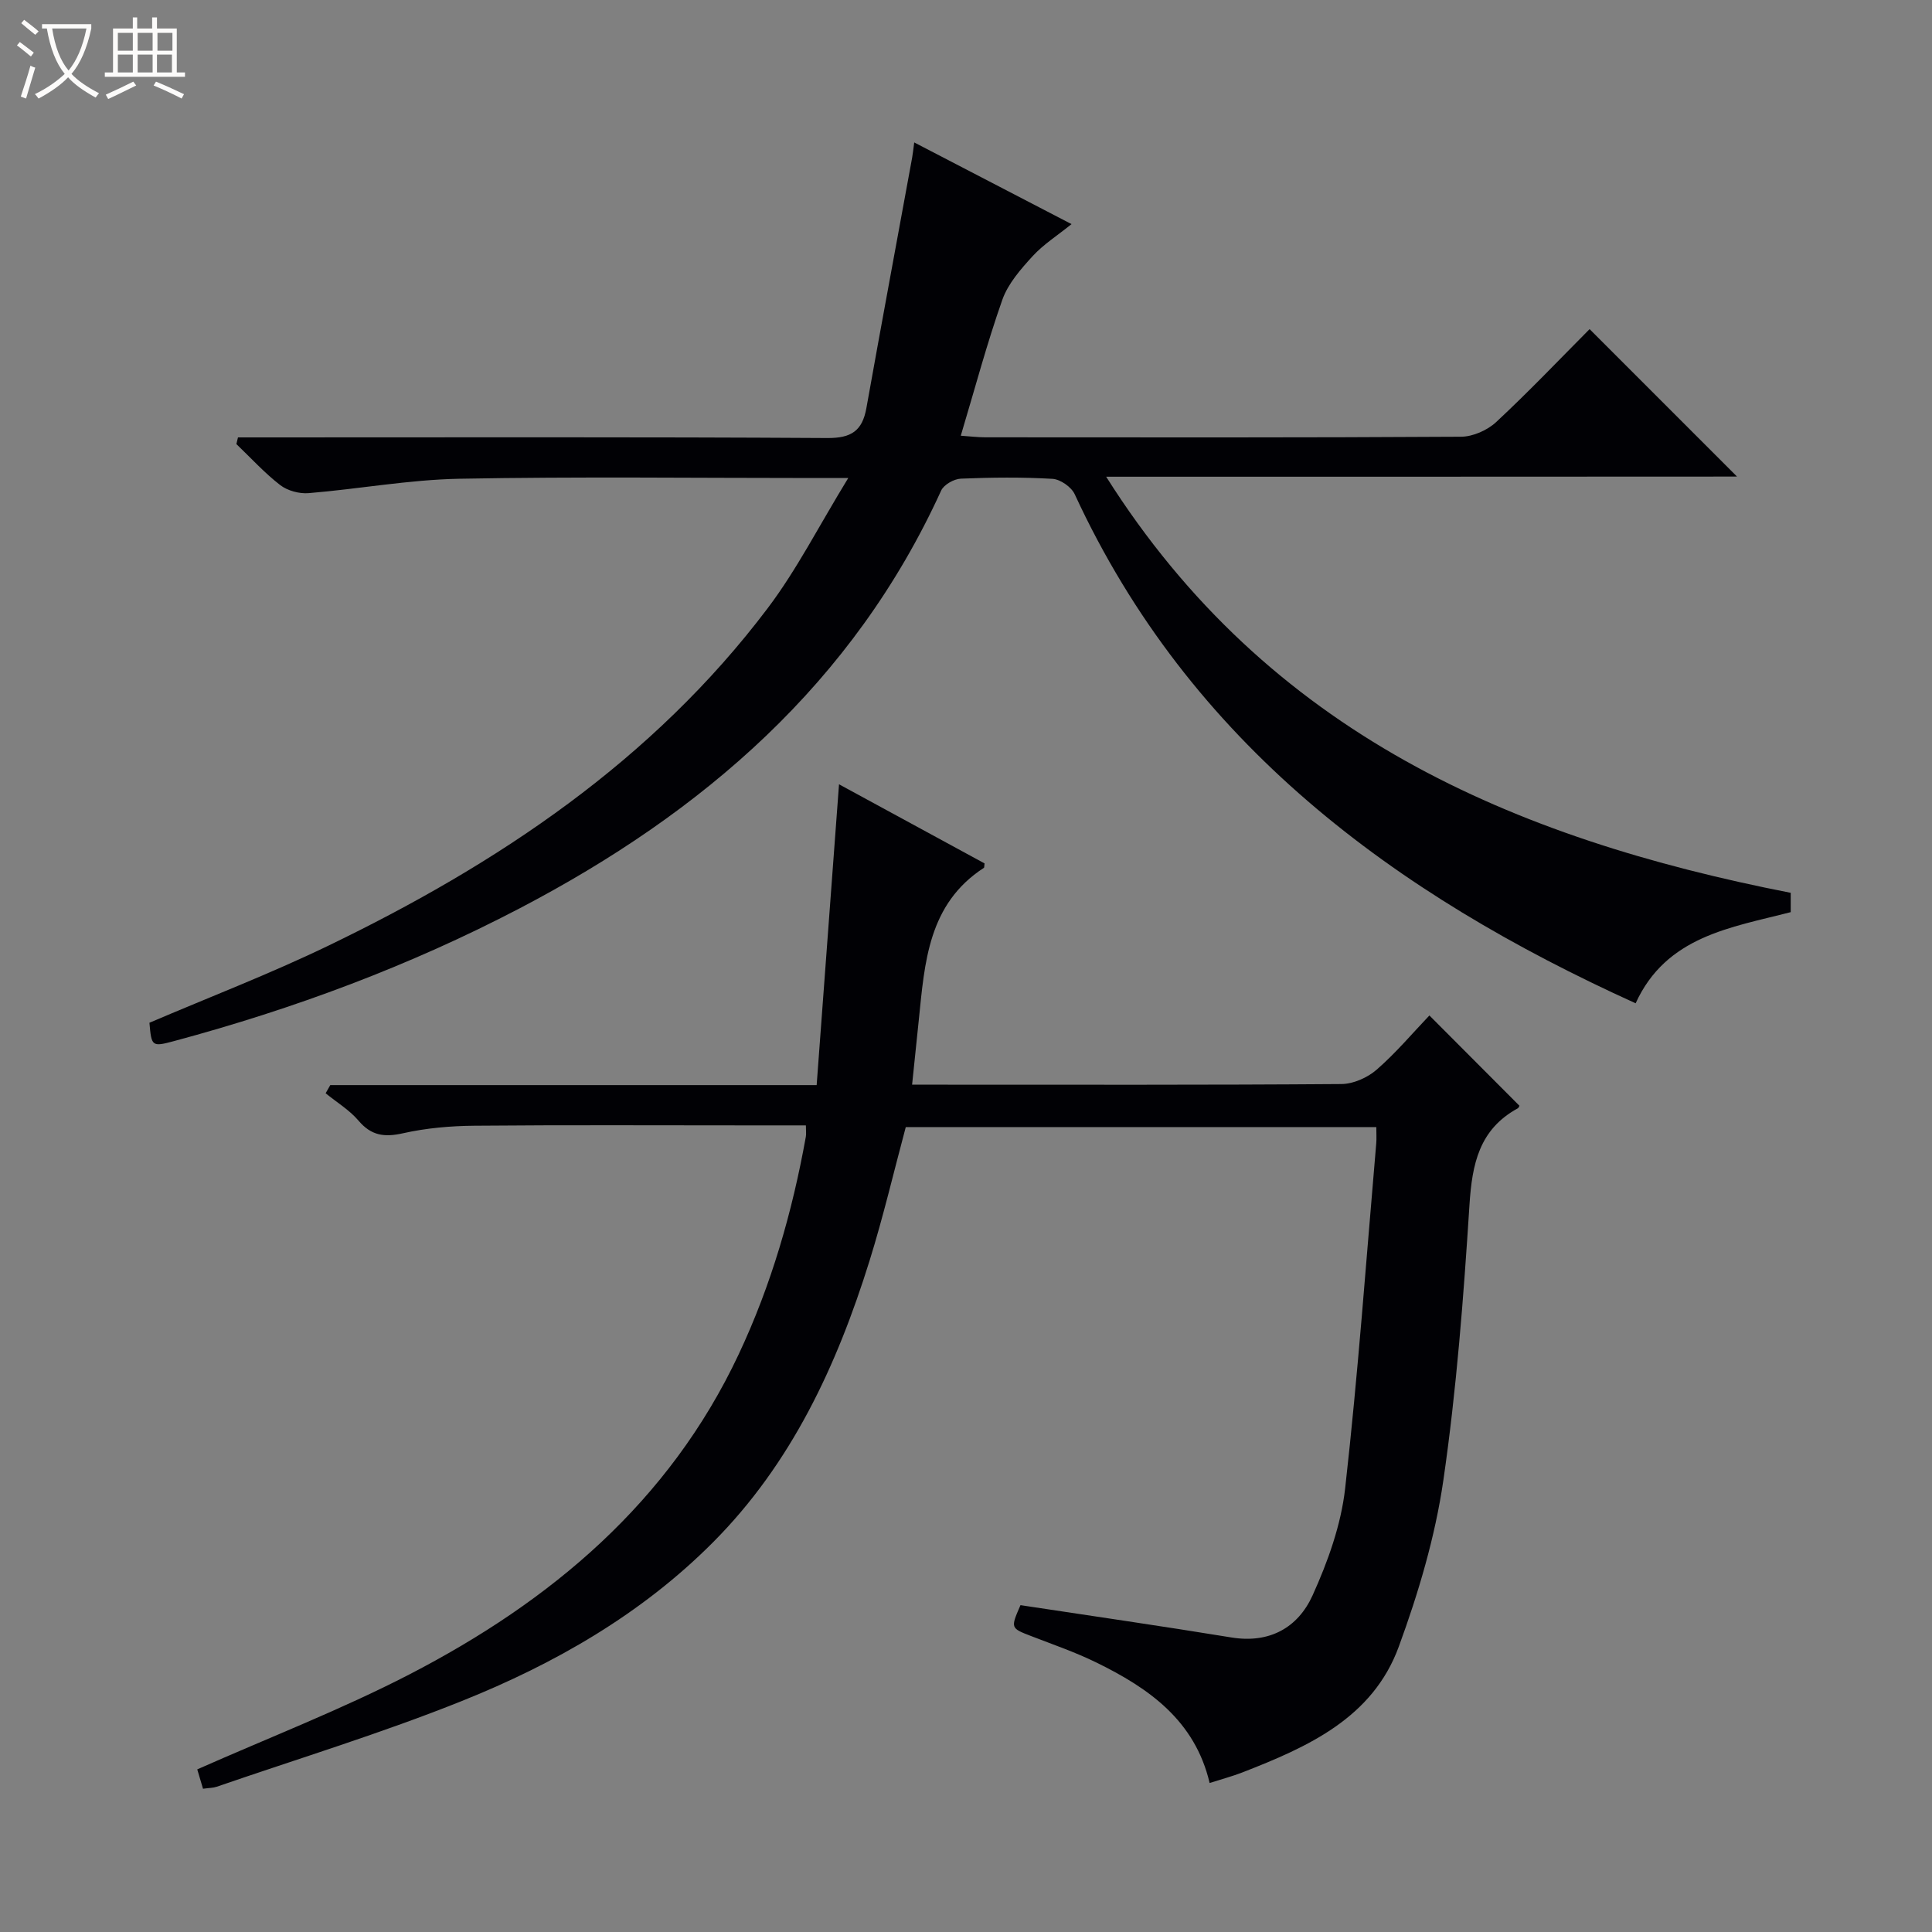 <svg enable-background="new 0 0 400 400" viewBox="0 0 400 400" xmlns="http://www.w3.org/2000/svg"><rect x="0" y="0" width="400" height="400" fill="#808080" stroke="none"/><path d="m6.4 11.7c-1-.8-1.9-1.6-2.9-2.3l.6-.7c.9.7 1.9 1.4 2.9 2.2zm-2.1 8.3c.7-2.1 1.4-4.2 2-6.4.2.1.6.3 1 .4-.7 2.3-1.3 4.4-1.9 6.4zm3-12.8c-1.1-.9-2.1-1.7-2.9-2.4l.6-.7c1 .8 2 1.5 3 2.4zm1.4-1.3v-.9h10.2v.9c-.9 4.2-2.3 7.3-4.1 9.4 1.3 1.4 3.2 2.7 5.7 4-.2.2-.4.5-.7.9-2.5-1.4-4.4-2.7-5.7-4.2-1.4 1.5-3.5 3-6.1 4.4 0 0 0 0-.1-.1-.3-.4-.5-.7-.7-.8 2.7-1.3 4.7-2.8 6.2-4.2-1.8-2.2-3-5.3-3.7-9.4zm9.2 0h-7.1c.6 3.8 1.7 6.7 3.4 8.7 1.7-2.1 2.9-4.8 3.7-8.7z" fill="#fcfbfa"/><path d="m31.6 3.6h.9v2.3h4.1v9.1h1.7v.9h-16.6v-.9h1.7v-9.1h4.1v-2.3h.9v2.3h3.1v-2.3zm-4 13.3.6.8c-1.9.9-3.8 1.9-5.8 2.8-.2-.3-.3-.6-.5-.9 2-.9 3.9-1.8 5.7-2.7zm-3.2-10.1v3.7h3.1v-3.7zm0 4.5v3.7h3.1v-3.7zm4.1-4.5v3.7h3.1v-3.7zm0 4.5v3.7h3.1v-3.7zm9.1 9.1c-2.1-1.1-4.1-2-5.8-2.7l.5-.8c2.2.9 4.1 1.8 5.8 2.6zm-1.9-13.6h-3.1v3.7h3.1zm-3.2 4.5v3.7h3.1v-3.7z" fill="#fcfbfa"/><g fill="#010105"><path d="m229.02 98.7c33.54 53.12 84.16 74.88 141.73 86.15v4c-12.37 3.2-25.76 4.95-32.11 18.87-50.02-22.68-92.3-53.81-116.13-105.39-.69-1.5-2.97-3.09-4.59-3.19-6.31-.37-12.66-.3-18.98-.04-1.43.06-3.52 1.24-4.08 2.46-18.19 39.87-49.31 66.66-87.29 86.51-22.77 11.9-46.7 20.8-71.48 27.46-4.65 1.25-4.73 1.15-5.15-3.78 12.4-5.3 24.95-10.12 37.03-15.95 35.15-16.97 67.13-38.29 90.99-69.9 6.03-7.99 10.62-17.07 16.66-26.93-3.58 0-5.32 0-7.05 0-24.5 0-49-.31-73.49.15-10.41.2-20.77 2.12-31.18 2.98-1.93.16-4.37-.5-5.89-1.67-3.26-2.52-6.07-5.62-9.07-8.49.11-.46.22-.92.33-1.38h5.54c38.83 0 77.66-.11 116.49.13 4.98.03 7.24-1.51 8.08-6.22 3.09-17.29 6.31-34.55 9.47-51.83.15-.81.22-1.63.43-3.15 10.87 5.64 21.42 11.12 32.57 16.91-2.92 2.36-5.83 4.2-8.07 6.65-2.46 2.69-5.08 5.68-6.26 9.02-3.19 9.04-5.66 18.34-8.6 28.14 1.94.13 3.5.33 5.07.33 32.83.02 65.66.08 98.49-.12 2.47-.01 5.46-1.34 7.29-3.04 6.81-6.34 13.23-13.1 19.34-19.24 10.42 10.43 20.6 20.61 30.52 30.53-42.38.03-85.75.03-130.61.03z"/><path d="m166.85 233c-4.19 0-8.16 0-12.13 0-18.83 0-37.66-.1-56.49.07-4.95.04-9.98.48-14.79 1.56-3.87.87-6.58.5-9.22-2.62-1.88-2.21-4.51-3.79-6.8-5.66.32-.56.64-1.12.96-1.69h100.7c1.56-21.01 3.07-41.36 4.63-62.28 10.03 5.45 20.15 10.96 30.13 16.38-.08.63-.05.86-.13.91-11.54 7.48-12.26 19.58-13.48 31.47-.44 4.27-.89 8.54-1.39 13.43h5.39c27.83 0 55.66.08 83.49-.13 2.48-.02 5.42-1.33 7.32-2.99 3.99-3.48 7.44-7.58 10.9-11.21 6.42 6.44 12.4 12.44 18.61 18.66.09-.17-.02.41-.35.59-7.96 4.36-9.42 11.53-9.96 19.96-1.22 19.06-2.67 38.16-5.41 57.04-1.7 11.69-5.15 23.31-9.23 34.44-5.41 14.77-18.82 20.75-32.35 26.02-2.14.83-4.38 1.42-6.81 2.2-3.04-12.96-12.61-19.65-23.48-24.96-4.31-2.11-8.89-3.69-13.37-5.42-4.38-1.69-4.4-1.64-2.31-6.44 14.55 2.21 29.14 4.31 43.68 6.69 7.92 1.29 13.77-2.06 16.79-8.7 3.17-7 5.9-14.6 6.75-22.18 2.68-23.76 4.38-47.63 6.44-71.46.08-.98.01-1.97.01-3.33-32.56 0-64.96 0-97.42 0-2.47 9.21-4.66 18.56-7.51 27.71-6.75 21.65-16.15 41.95-32.42 58.28-14.8 14.86-32.75 25.13-51.99 32.84-16.61 6.66-33.79 11.9-50.73 17.74-.76.26-1.61.25-2.85.42-.48-1.62-.93-3.13-1.19-4.01 14.93-6.62 29.83-12.38 43.94-19.67 29.3-15.15 53.75-35.63 68.16-66.27 6.76-14.37 11.1-29.47 13.9-45.04.11-.61.01-1.26.01-2.35z"/></g></svg>
